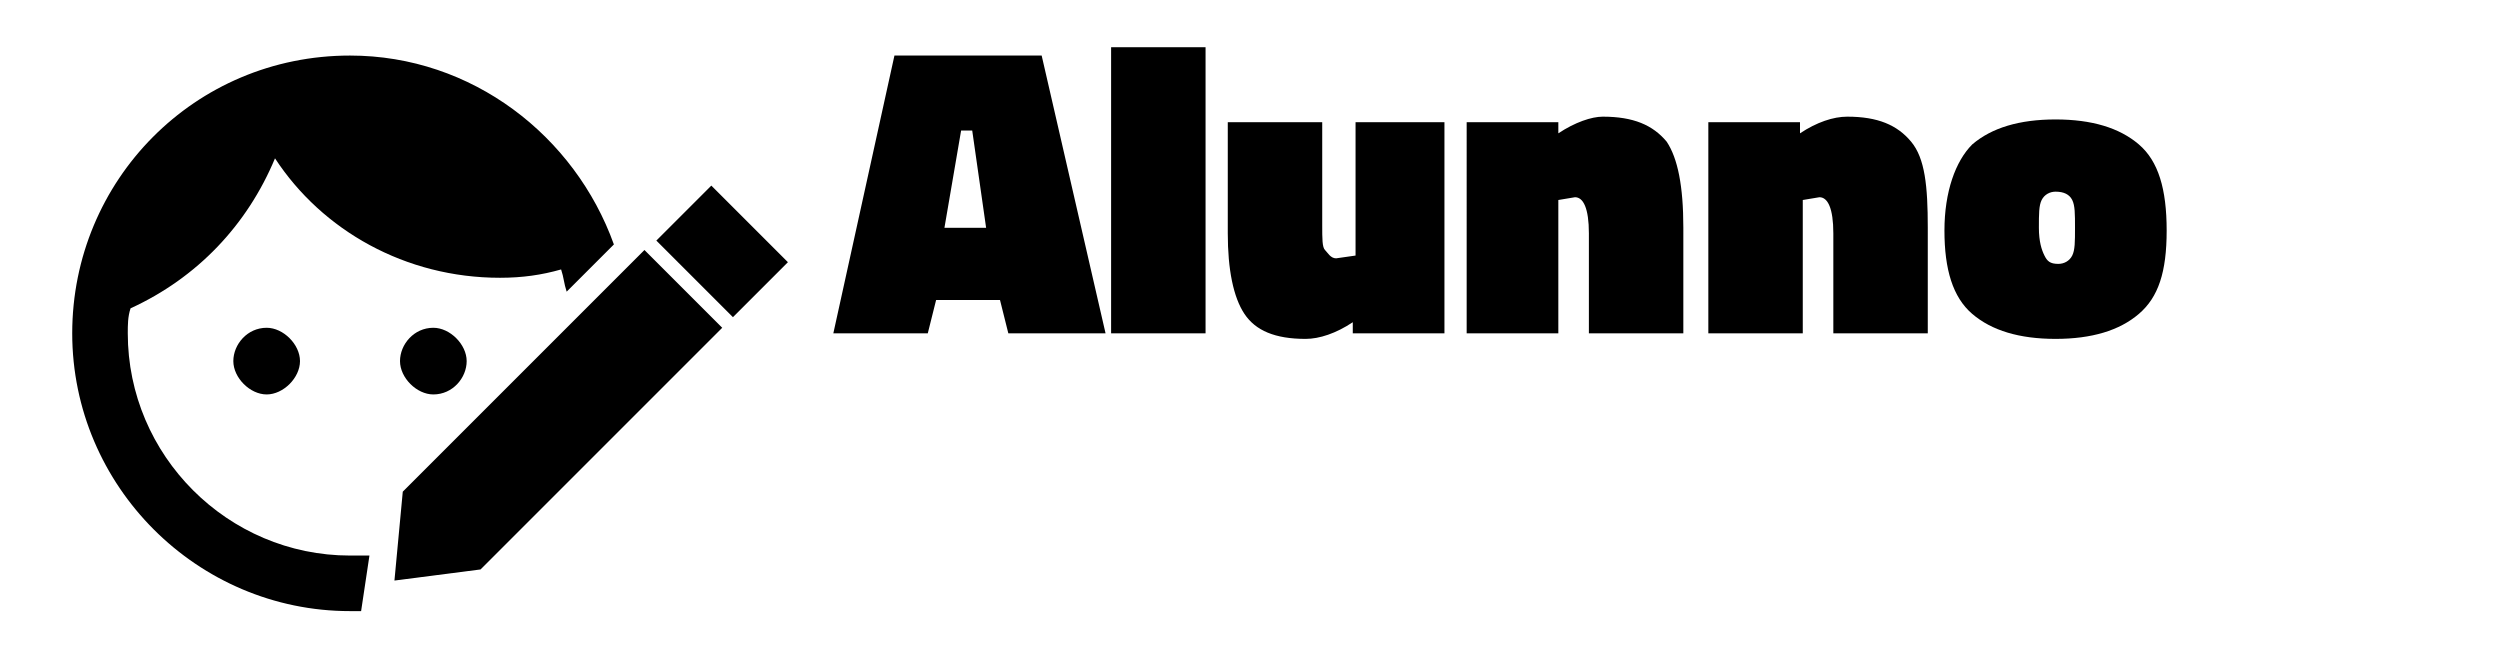 <?xml version="1.0" encoding="utf-8"?>
<!-- Generator: Adobe Illustrator 26.0.3, SVG Export Plug-In . SVG Version: 6.00 Build 0)  -->
<svg version="1.1" id="Layer_1" xmlns="http://www.w3.org/2000/svg" xmlns:xlink="http://www.w3.org/1999/xlink" x="0px" y="0px"
	 viewBox="0 0 90 24" style="enable-background:new 0 0 90 24;" xml:space="preserve">
<style type="text/css">
	.st0{fill:none;}
</style>
<path class="st0" d="M-2.1,0.6h24v24h-24C-2.1,24.6-2.1,0.6-2.1,0.6z"/>
<path d="M13.3,20c-0.2,0-0.4,0-0.7,0c-4.4,0-8-3.6-8-8c0-0.3,0-0.6,0.1-0.9c2.4-1.1,4.2-3,5.2-5.4C11.6,8.3,14.6,10,18,10
	c0.8,0,1.5-0.1,2.2-0.3c0.1,0.3,0.1,0.5,0.2,0.8l1.7-1.7C20.7,4.9,17,2,12.6,2C7,2,2.6,6.5,2.6,12s4.5,10,10,10c0.1,0,0.3,0,0.4,0
	L13.3,20z"/>
<path d="M16.8,13c0-0.6-0.6-1.2-1.2-1.2c-0.7,0-1.2,0.6-1.2,1.2s0.6,1.2,1.2,1.2C16.3,14.2,16.8,13.6,16.8,13z"/>
<path d="M8.4,13c0,0.6,0.6,1.2,1.2,1.2c0.6,0,1.2-0.6,1.2-1.2s-0.6-1.2-1.2-1.2C8.9,11.8,8.4,12.4,8.4,13z"/>
<polygon points="14.5,17.7 14.2,20.9 17.3,20.5 26,11.8 23.2,9 "/>
<rect x="24.6" y="7.1" transform="matrix(0.707 -0.707 0.707 0.707 1.216 21.034)" width="2.8" height="3.9"/>
<path d="M30,12l2.2-10h5.3l2.3,10h-3.5l-0.3-1.2h-2.3L33.4,12H30z M34.6,4.7l-0.6,3.5h1.5L35,4.7H34.6z"/>
<path d="M40,12V1.7h3.4V12H40z"/>
<path d="M48.7,4.4H52V12h-3.3v-0.4c-0.6,0.4-1.2,0.6-1.7,0.6c-1.1,0-1.8-0.3-2.2-0.9s-0.6-1.6-0.6-2.9V4.4h3.4v3.7
	c0,0.5,0,0.8,0.1,0.9s0.2,0.3,0.4,0.3l0.7-0.1V4.4z"/>
<path d="M56.2,12h-3.4V4.4h3.3v0.4c0.6-0.4,1.2-0.6,1.6-0.6c1.1,0,1.8,0.3,2.3,0.9c0.4,0.6,0.6,1.6,0.6,3.1V12h-3.4V8.4
	c0-0.9-0.2-1.3-0.5-1.3l-0.6,0.1V12z"/>
<path d="M64.9,12h-3.4V4.4h3.3v0.4c0.6-0.4,1.2-0.6,1.7-0.6c1.1,0,1.8,0.3,2.3,0.9s0.6,1.6,0.6,3.1V12h-3.4V8.4
	c0-0.9-0.2-1.3-0.5-1.3l-0.6,0.1V12z"/>
<path d="M71,5.2c0.7-0.6,1.7-0.9,3-0.9s2.3,0.3,3,0.9s1,1.6,1,3.1s-0.3,2.4-1,3c-0.7,0.6-1.7,0.9-3,0.9s-2.3-0.3-3-0.9
	c-0.7-0.6-1-1.6-1-3S70.4,5.8,71,5.2z M73.6,9.2c0.1,0.2,0.2,0.3,0.5,0.3c0.2,0,0.4-0.1,0.5-0.3s0.1-0.5,0.1-1c0-0.5,0-0.8-0.1-1
	S74.3,6.9,74,6.9c-0.2,0-0.4,0.1-0.5,0.3s-0.1,0.5-0.1,1C73.4,8.7,73.5,9,73.6,9.2z"/>
</svg>
